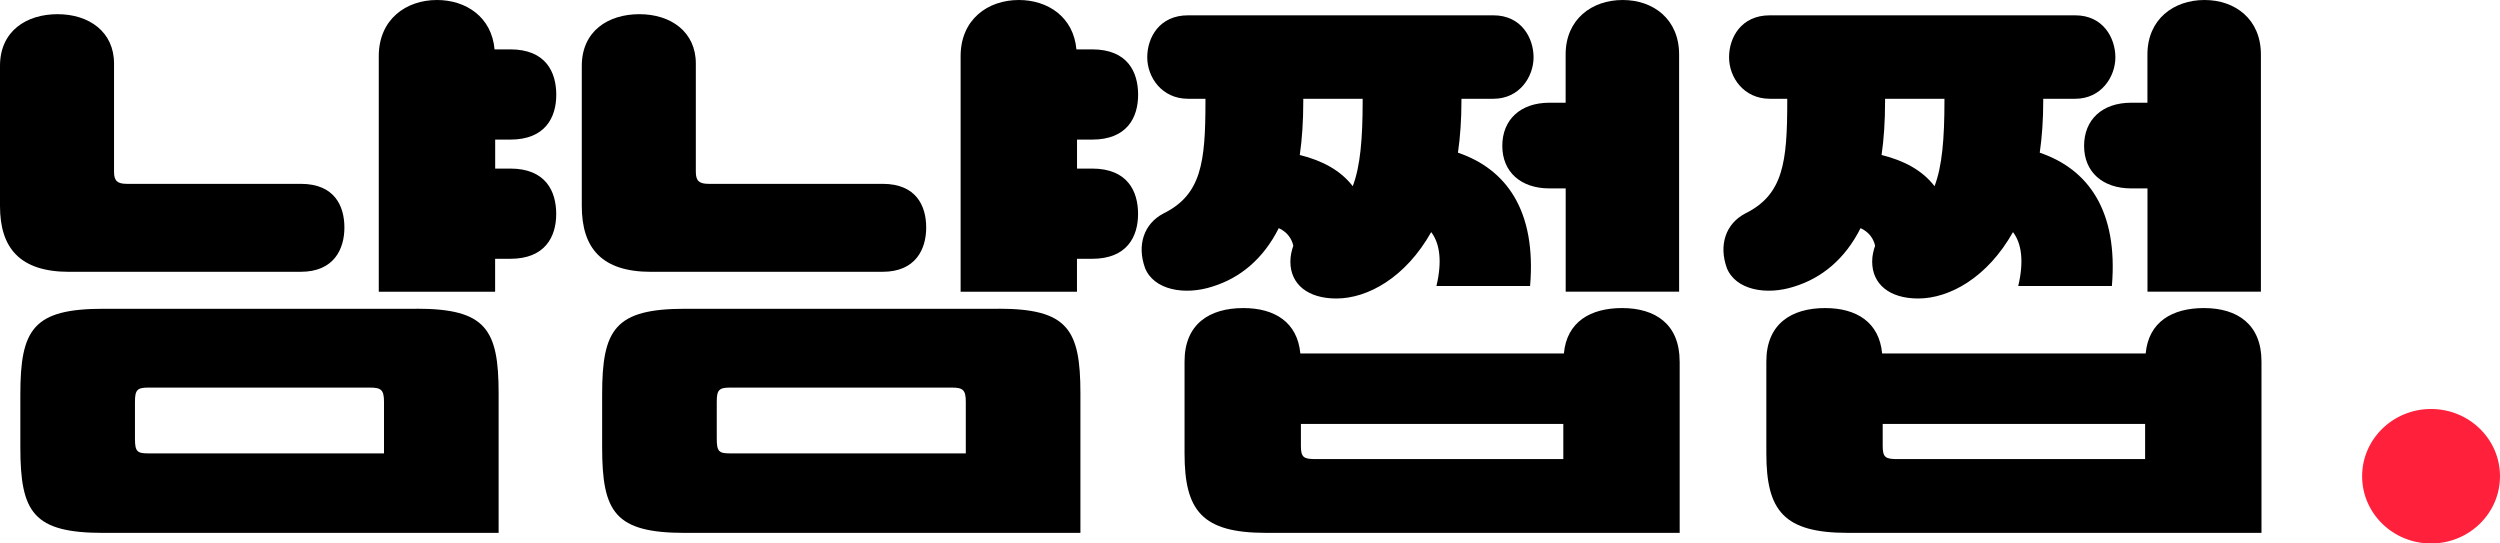 <svg width="138" height="30" viewBox="0 0 138 30" fill="none" xmlns="http://www.w3.org/2000/svg">
<g clip-path="url(#clip0_9_224)">
<path d="M3.823 15.005C1.092 15.005 0 13.689 0 11.371V3.635C0 1.723 1.446 0.783 3.179 0.783C4.912 0.783 6.295 1.754 6.295 3.507V9.49C6.295 9.991 6.488 10.148 7.002 10.148H16.603C18.466 10.148 19.011 11.371 19.011 12.56C19.011 13.75 18.433 15.003 16.603 15.003H3.823V15.005ZM22.995 17.041C26.818 17.041 27.524 18.17 27.524 21.71V29.416H5.717C1.832 29.416 1.123 28.288 1.123 24.686V21.774C1.123 18.173 1.829 17.044 5.717 17.044H22.995V17.041ZM21.197 25.029V22.178C21.197 21.52 21.036 21.395 20.426 21.395H8.19C7.58 21.395 7.45 21.52 7.45 22.178V24.213C7.45 24.933 7.577 25.027 8.19 25.027H21.197V25.029ZM28.165 9.305C30.124 9.305 30.703 10.558 30.703 11.811C30.703 13.064 30.093 14.286 28.165 14.286H27.331V16.104H20.908V3.101C20.908 1.065 22.417 0 24.121 0C25.726 0 27.141 0.94 27.3 2.725H28.168C30.127 2.725 30.706 3.978 30.706 5.231C30.706 6.484 30.096 7.706 28.168 7.706H27.334V9.305H28.168H28.165Z" fill="black"/>
<path d="M35.938 15.005C33.207 15.005 32.115 13.689 32.115 11.371V3.635C32.115 1.723 33.561 0.783 35.294 0.783C37.027 0.783 38.41 1.754 38.41 3.507V9.49C38.41 9.991 38.603 10.148 39.117 10.148H48.719C50.582 10.148 51.126 11.371 51.126 12.56C51.126 13.75 50.548 15.003 48.719 15.003H35.938V15.005ZM55.11 17.041C58.933 17.041 59.639 18.17 59.639 21.71V29.416H37.832C33.947 29.416 33.238 28.288 33.238 24.686V21.774C33.238 18.173 33.944 17.044 37.832 17.044H55.11V17.041ZM53.312 25.029V22.178C53.312 21.52 53.151 21.395 52.541 21.395H40.305C39.695 21.395 39.565 21.52 39.565 22.178V24.213C39.565 24.933 39.692 25.027 40.305 25.027H53.312V25.029ZM60.283 9.305C62.242 9.305 62.821 10.558 62.821 11.811C62.821 13.064 62.211 14.286 60.283 14.286H59.449V16.104H53.026V3.101C53.026 1.065 54.535 0 56.239 0C57.844 0 59.259 0.94 59.418 2.725H60.286C62.245 2.725 62.824 3.978 62.824 5.231C62.824 6.484 62.214 7.706 60.286 7.706H59.452V9.305H60.286H60.283Z" fill="black"/>
<path d="M63.204 14.787C62.753 13.534 63.139 12.345 64.23 11.78C66.317 10.746 66.541 8.962 66.541 5.609V5.452H65.577C64.131 5.452 63.328 4.262 63.328 3.164C63.328 2.066 64.003 0.846 65.577 0.846H82.439C83.981 0.846 84.653 2.099 84.653 3.164C84.653 4.229 83.882 5.452 82.439 5.452H80.672V5.546C80.672 6.58 80.607 7.551 80.479 8.428C83.145 9.335 84.815 11.623 84.461 15.788H79.291C79.612 14.441 79.484 13.44 79.002 12.812C77.59 15.318 75.502 16.477 73.767 16.477C72.193 16.477 71.229 15.694 71.229 14.441C71.229 14.129 71.294 13.847 71.391 13.564C71.294 13.125 71.005 12.782 70.588 12.594C69.72 14.317 68.436 15.351 66.927 15.819C65.384 16.319 63.683 16.007 63.201 14.784L63.204 14.787ZM92.718 19.954V29.414H69.885C66.351 29.414 65.387 28.191 65.387 25.027V19.951C65.387 17.882 66.768 17.005 68.631 17.005C70.367 17.005 71.617 17.788 71.779 19.511H86.327C86.488 17.758 87.804 17.005 89.537 17.005C91.4 17.005 92.716 17.913 92.716 19.951L92.718 19.954ZM75.216 5.452H71.941V5.609C71.941 6.674 71.876 7.678 71.748 8.555C73.001 8.868 73.997 9.402 74.672 10.278C75.088 9.183 75.219 7.678 75.219 5.549V5.455L75.216 5.452ZM86.295 25.342V23.4H71.81V24.623C71.81 25.251 71.972 25.342 72.613 25.342H86.295ZM85.524 5.67H86.423V3.007C86.423 1.065 87.869 0 89.571 0C91.272 0 92.687 1.065 92.687 3.007V16.101H86.426V10.4H85.527C83.953 10.4 82.927 9.493 82.927 8.052C82.927 6.611 83.922 5.67 85.527 5.67H85.524Z" fill="black"/>
<path d="M95.319 14.787C94.868 13.534 95.254 12.345 96.345 11.78C98.433 10.746 98.656 8.962 98.656 5.609V5.452H97.692C96.246 5.452 95.444 4.262 95.444 3.164C95.444 2.066 96.118 0.846 97.692 0.846H114.554C116.097 0.846 116.769 2.099 116.769 3.164C116.769 4.229 115.997 5.452 114.554 5.452H112.787V5.546C112.787 6.58 112.722 7.551 112.594 8.428C115.26 9.335 116.93 11.623 116.576 15.788H111.406C111.727 14.441 111.599 13.44 111.117 12.812C109.705 15.318 107.618 16.477 105.882 16.477C104.308 16.477 103.344 15.694 103.344 14.441C103.344 14.129 103.409 13.847 103.506 13.564C103.409 13.125 103.12 12.782 102.703 12.594C101.835 14.317 100.551 15.351 99.042 15.819C97.499 16.319 95.798 16.007 95.316 14.784L95.319 14.787ZM124.834 19.954V29.414H102C98.466 29.414 97.502 28.191 97.502 25.027V19.951C97.502 17.882 98.883 17.005 100.746 17.005C102.482 17.005 103.733 17.788 103.894 19.511H118.442C118.603 17.758 119.919 17.005 121.655 17.005C123.518 17.005 124.834 17.913 124.834 19.951V19.954ZM107.331 5.452H104.056V5.609C104.056 6.674 103.991 7.678 103.863 8.555C105.116 8.868 106.112 9.402 106.787 10.278C107.204 9.183 107.334 7.678 107.334 5.549V5.455L107.331 5.452ZM118.41 25.342V23.4H103.925V24.623C103.925 25.251 104.087 25.342 104.728 25.342H118.41ZM117.639 5.67H118.538V3.007C118.538 1.065 119.984 0 121.686 0C123.387 0 124.802 1.065 124.802 3.007V16.101H118.541V10.4H117.642C116.068 10.4 115.042 9.493 115.042 8.052C115.042 6.611 116.037 5.67 117.642 5.67H117.639Z" fill="black"/>
<path d="M134.194 30C136.296 30 138 28.338 138 26.288C138 24.238 136.296 22.576 134.194 22.576C132.093 22.576 130.389 24.238 130.389 26.288C130.389 28.338 132.093 30 134.194 30Z" fill="#FF213C"/>
</g>
<defs>
<clipPath id="clip0_9_224">
<rect width="138" height="30" fill="white"/>
</clipPath>
</defs>
</svg>
